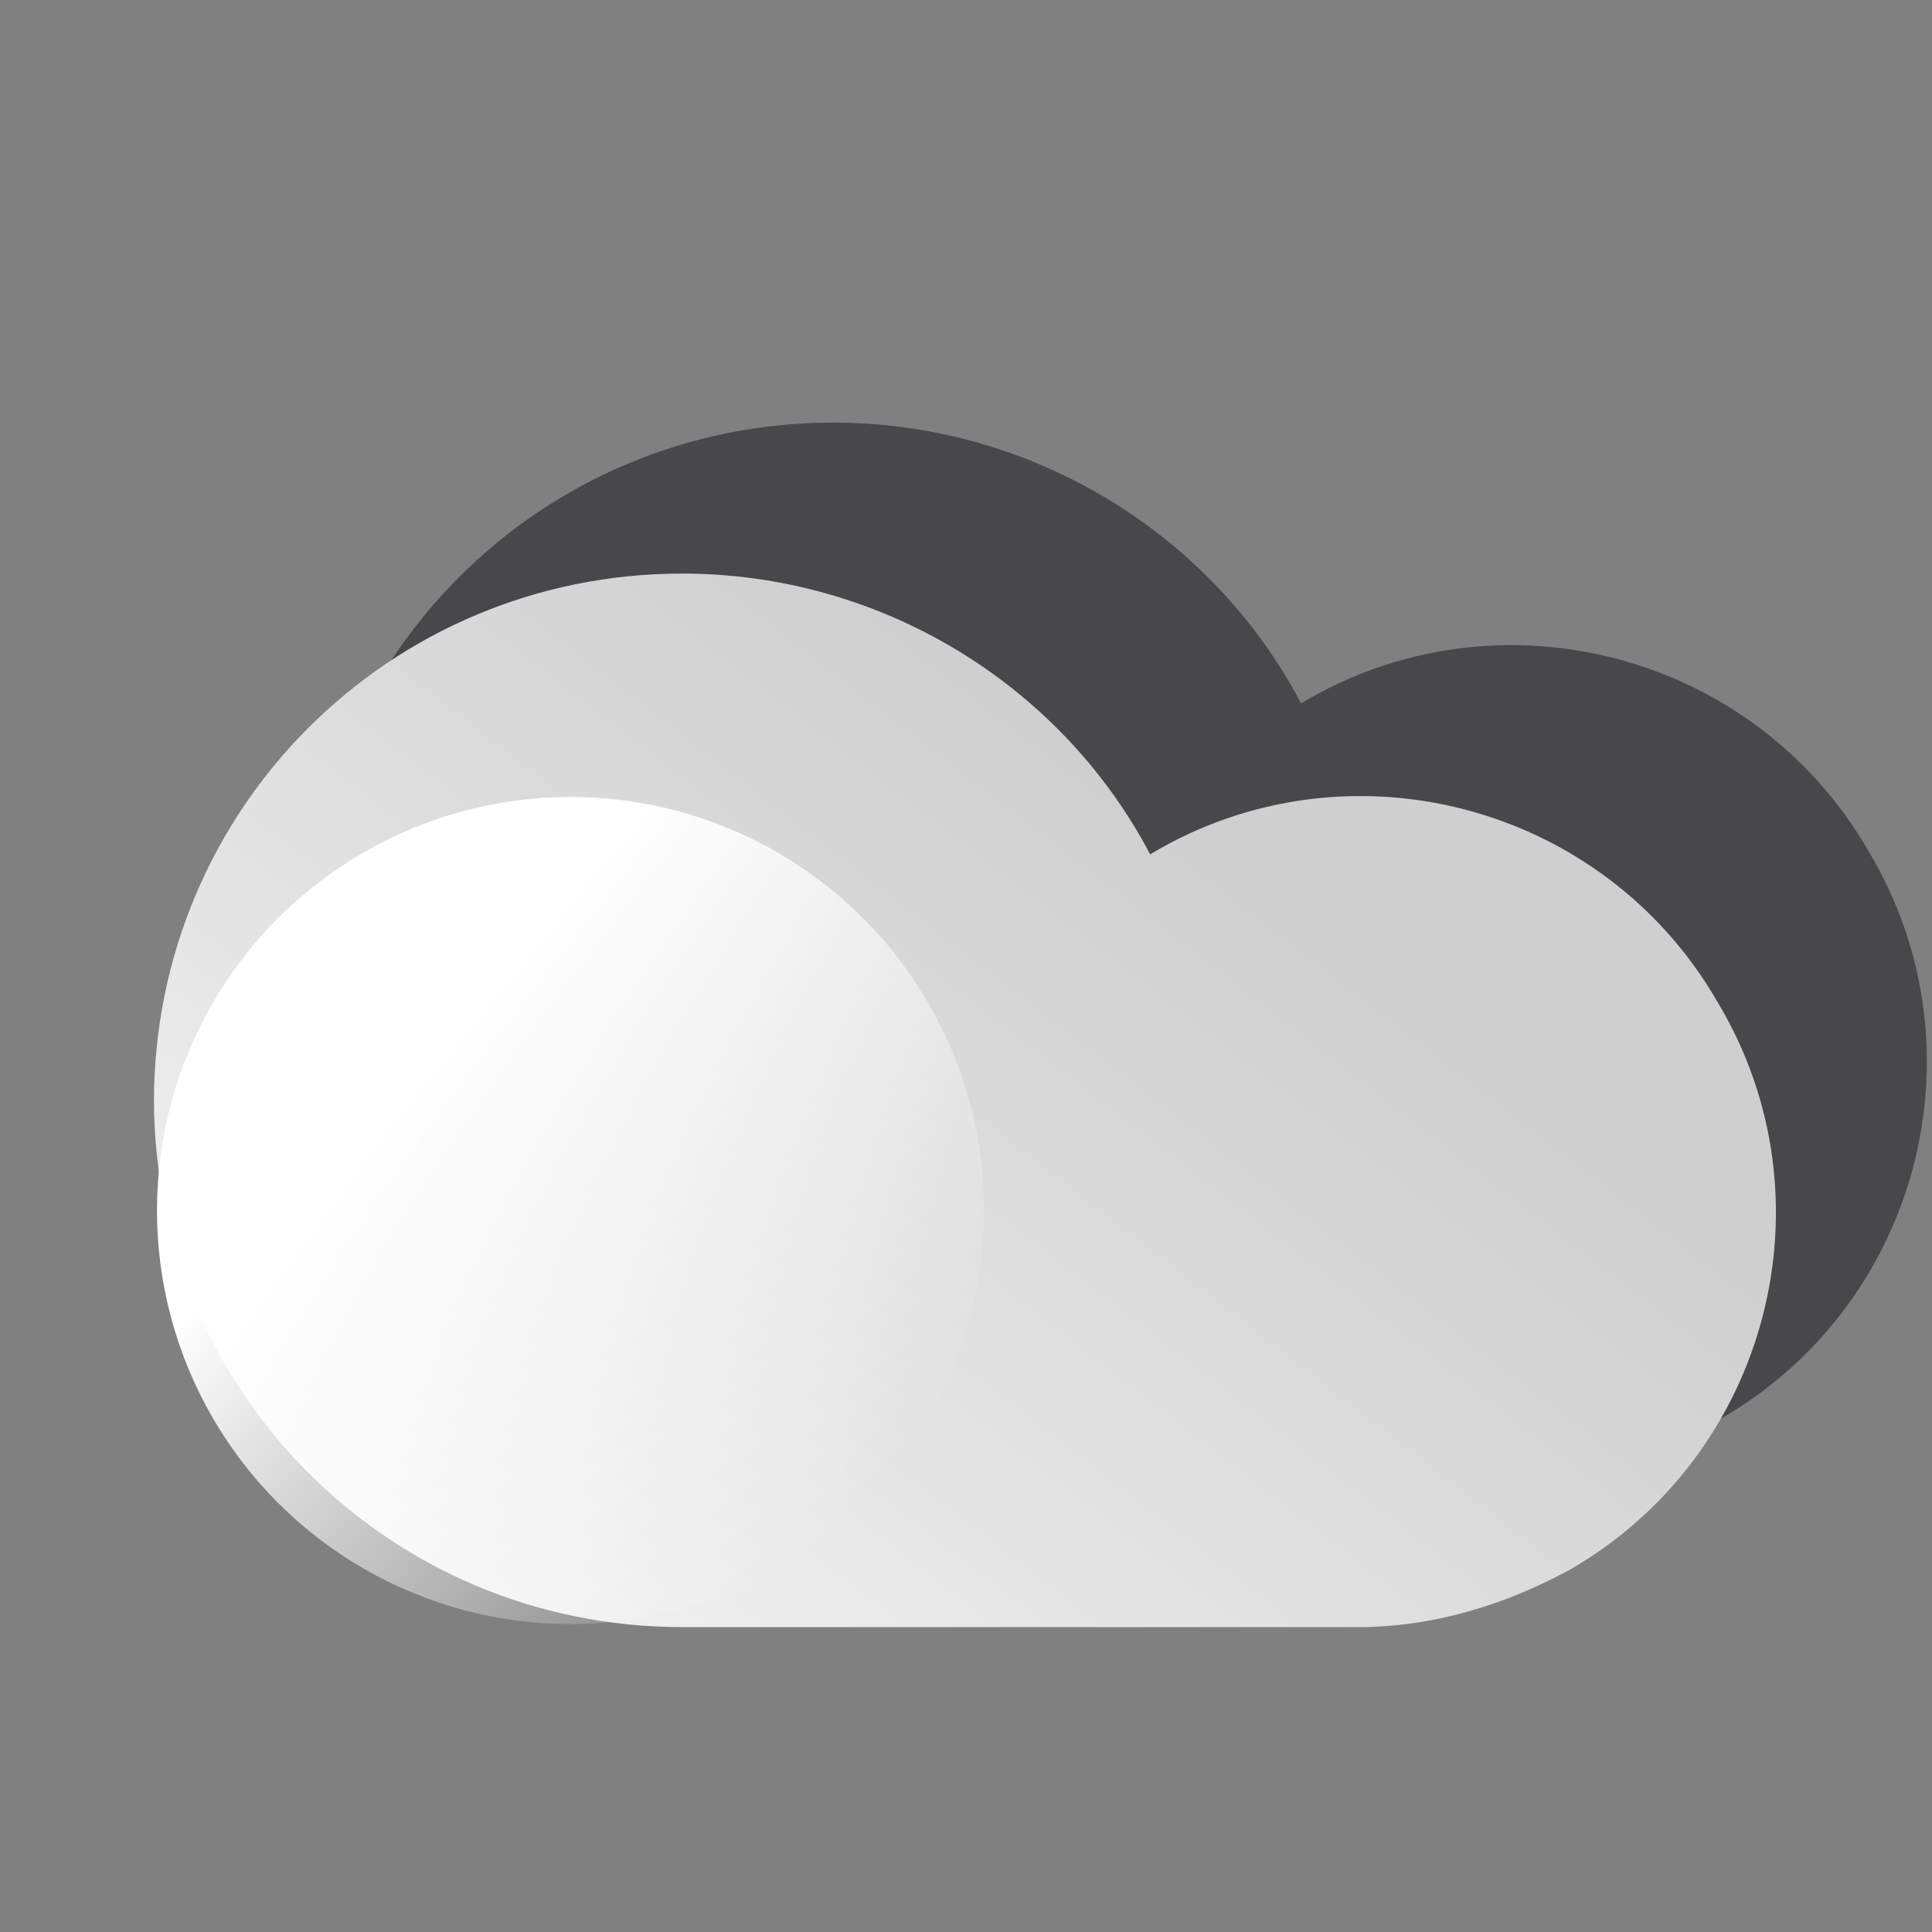 <?xml version="1.0" encoding="UTF-8"?>
<svg id="Layer_1" xmlns="http://www.w3.org/2000/svg" xmlns:xlink="http://www.w3.org/1999/xlink" version="1.1" viewBox="0 0 64 64">
  <rect x="0" y="0" width="64" height="64" fill="#808080" stroke="none"/>
  <!-- Generator: Adobe Illustrator 29.3.1, SVG Export Plug-In . SVG Version: 2.1.0 Build 151)  -->
  <defs>
    <style>
      .st0 {
        fill: url(#linear-gradient2);
      }

      .st1 {
        fill: url(#linear-gradient1);
      }

      .st2 {
        fill: url(#linear-gradient);
      }

      .st3 {
        fill: #48484a;
      }
    </style>
    <linearGradient id="linear-gradient" x1="-86.8" y1="-24.5" x2="-75.2" y2="-42.1" gradientTransform="translate(95.3 -16.7) rotate(-15.6) scale(1 -1)" gradientUnits="userSpaceOnUse">
      <stop offset="0" stop-color="#fff"/>
      <stop offset="1" stop-color="#fff" stop-opacity="0"/>
    </linearGradient>
    <linearGradient id="linear-gradient1" x1="45.7" y1="10.6" x2="24.6" y2="37.9" gradientTransform="translate(63.9 66) rotate(-180)" gradientUnits="userSpaceOnUse">
      <stop offset="0" stop-color="#f2f2f2"/>
      <stop offset="1" stop-color="#cfcfcf"/>
    </linearGradient>
    <linearGradient id="linear-gradient2" x1="-92.9" y1="-27.9" x2="-81.3" y2="-45.6" xlink:href="#linear-gradient"/>
  </defs>
  <path class="st3" d="M10.1,31.4c0,9.7,7.8,17.5,17.5,17.5h22.4c2.4,0,4.8-.7,7-1.9,6.6-3.8,8.8-12.3,4.9-18.8-3.8-6.6-12.3-8.8-18.8-4.9-3-5.7-9-9.3-15.5-9.3-9.7,0-17.5,7.8-17.5,17.5Z"/>
  <circle class="st2" cx="23.9" cy="35.1" r="13.7"/>
  <path class="st1" d="M5.1,36.4c0,9.7,7.8,17.5,17.5,17.5h22.4c2.4,0,4.8-.7,7-1.9,6.6-3.8,8.8-12.3,4.9-18.8-3.8-6.6-12.3-8.8-18.8-4.9-3-5.7-9-9.3-15.5-9.3-9.7,0-17.5,7.8-17.5,17.5Z"/>
  <circle class="st0" cx="18.9" cy="40.1" r="13.7"/>
</svg>